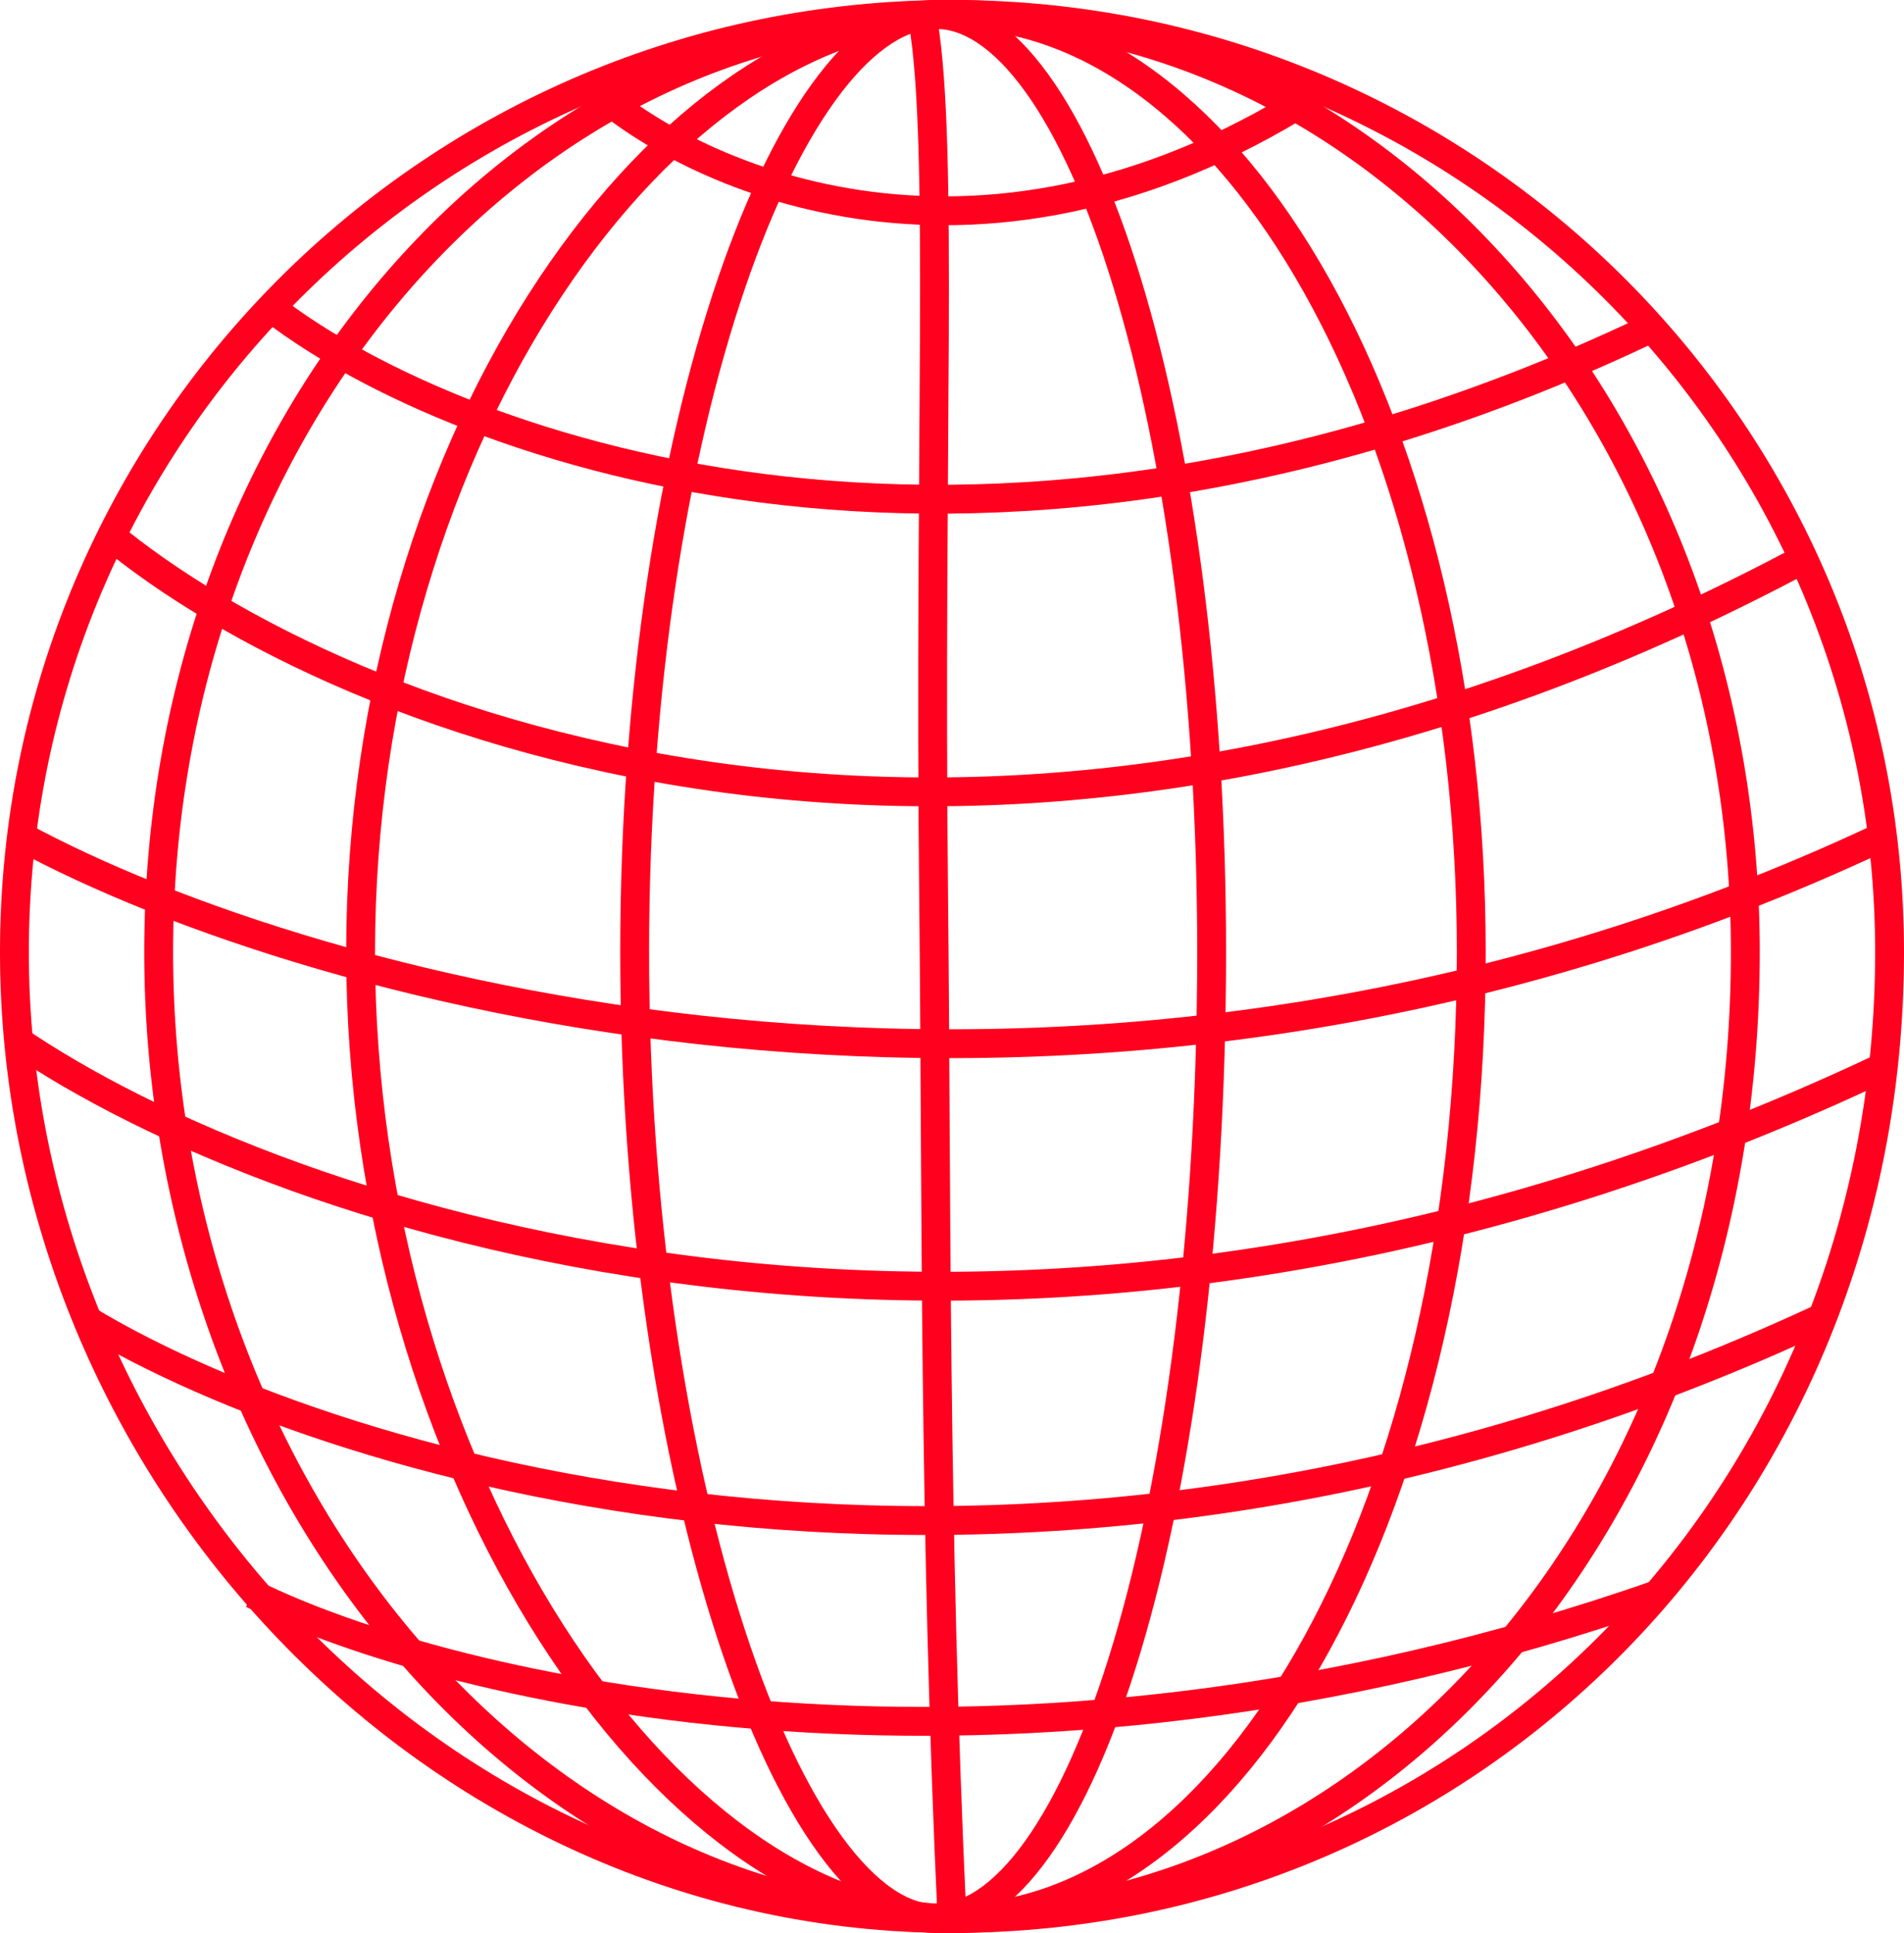 <svg width="132" height="134" viewBox="0 0 132 134" fill="none" xmlns="http://www.w3.org/2000/svg">
<path d="M131 66C131 103.967 101.88 133 66 133C30.14 133 1 101.938 1 66C1 30.102 30.102 1 66 1C101.899 1 131 30.102 131 66Z" stroke="#FF001E" stroke-width="2"/>
<path d="M121 66C121 104.128 96.211 133 66 133C35.806 133 11 102.1 11 66C11 29.941 35.772 1 66 1C96.228 1 121 29.941 121 66Z" stroke="#FF001E" stroke-width="2"/>
<path d="M102 66C102 85.12 97.885 101.946 91.287 113.956C84.672 125.996 75.691 133 66 133C56.29 133 46.054 125.462 38.18 113.131C30.338 100.851 25 84.038 25 66C25 47.964 30.337 31.658 38.17 19.885C46.028 8.072 56.263 1 66 1C75.694 1 84.675 8.02 91.291 19.82C97.888 31.588 102 47.913 102 66Z" stroke="#FF001E" stroke-width="2"/>
<path d="M84 66C84 85.184 81.752 102.082 78.143 114.151C76.337 120.192 74.206 124.966 71.887 128.207C69.551 131.471 67.163 133 64.861 133C62.571 133 60.074 131.361 57.561 127.912C55.075 124.501 52.73 119.527 50.71 113.358C46.673 101.031 44 84.138 44 66C44 47.862 46.673 31.474 50.706 19.654C52.724 13.738 55.066 9.018 57.545 5.797C60.045 2.549 62.543 1 64.861 1C67.164 1 69.553 2.533 71.889 5.772C74.209 8.987 76.339 13.704 78.145 19.623C81.753 31.448 84 47.845 84 66Z" stroke="#FF001E" stroke-width="2"/>
<path d="M64 1.5C65.441 10.148 64.391 30.969 64.729 62.5C64.938 82.013 64.729 105.5 66 133M41 6C48.167 12.5 68.4 21.6 92 6" stroke="#FF001E" stroke-width="2"/>
<path d="M19 21.5C31.667 31.167 68.6 44.9 115 22.5" stroke="#FF001E" stroke-width="2"/>
<path d="M7.5 37C23.333 50.167 69.1 68.9 125.5 38.5" stroke="#FF001E" stroke-width="2"/>
<path d="M1.5 58C21.5 68.833 75.3 84 130.5 58" stroke="#FF001E" stroke-width="2"/>
<path d="M1 72C19.167 84.5 70.5 102.4 130.5 74" stroke="#FF001E" stroke-width="2"/>
<path d="M6 91.5C23.333 102 71.6 116.7 126 91.5" stroke="#FF001E" stroke-width="2"/>
<path d="M17.5 110.5C31 117.167 69.4 126.5 115 110.5" stroke="#FF001E" stroke-width="2"/>
</svg>
